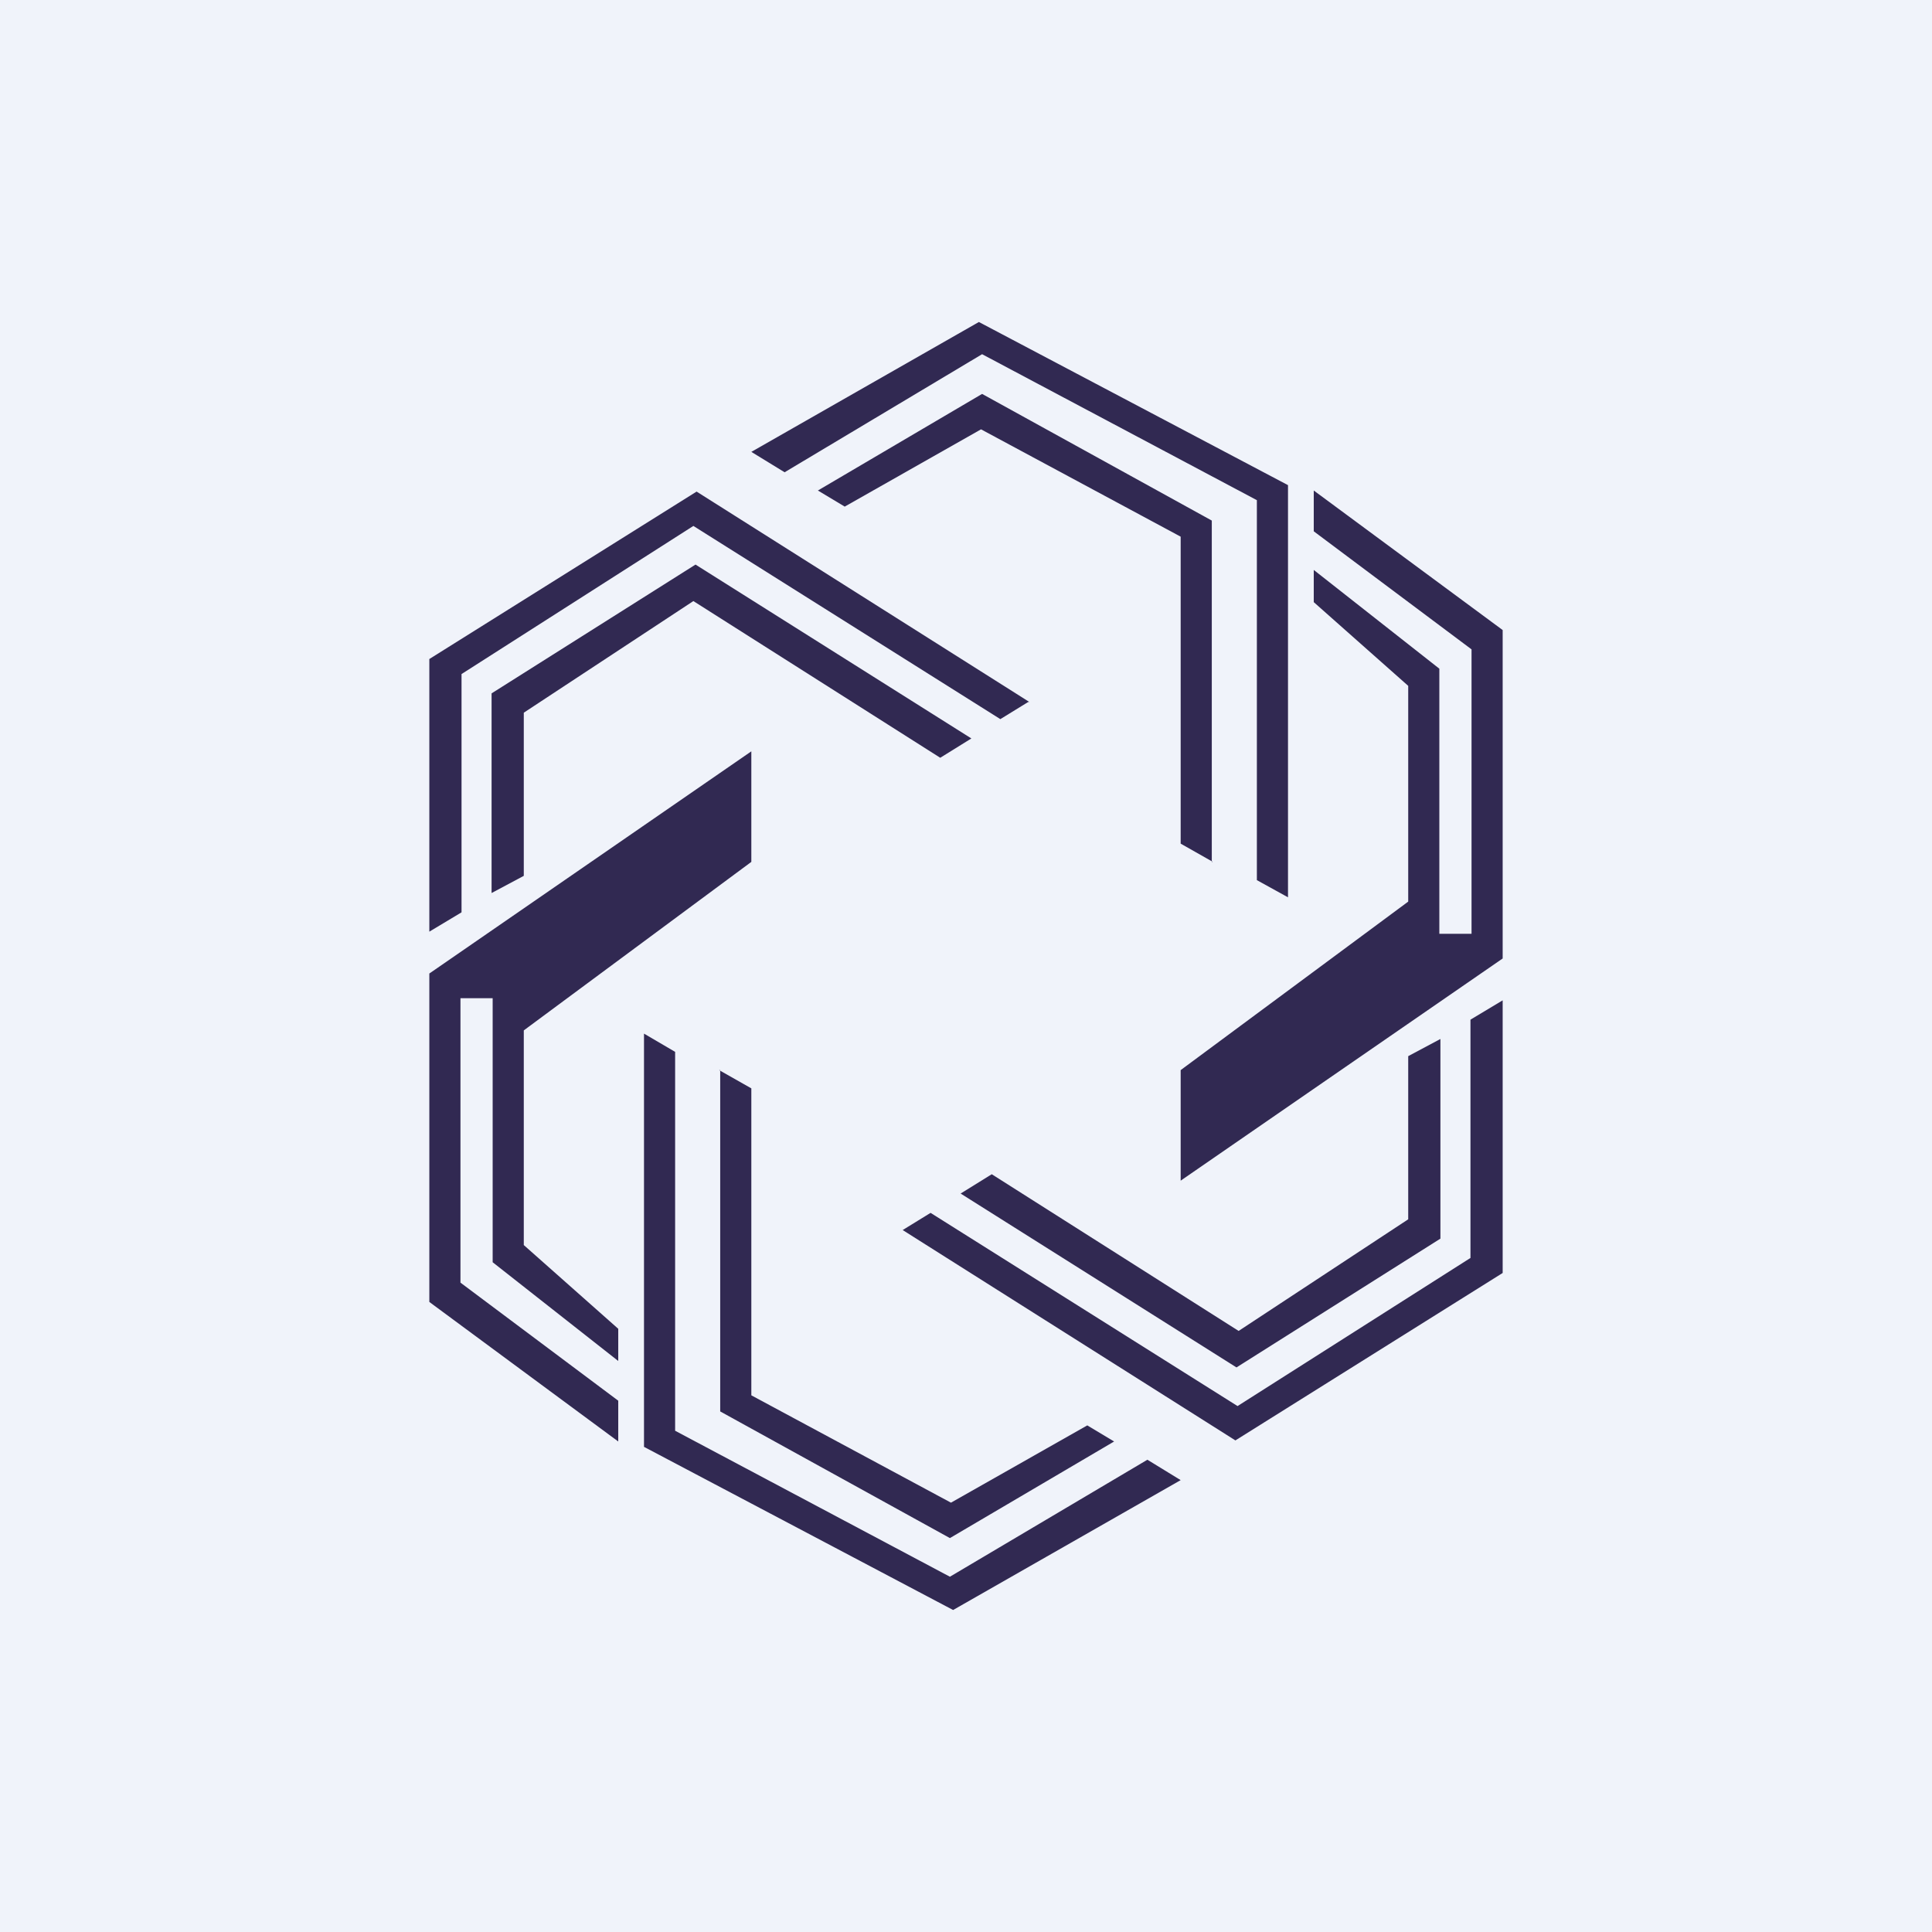 <!-- by TradingView --><svg width="18" height="18" viewBox="0 0 18 18" xmlns="http://www.w3.org/2000/svg"><path fill="#F0F3FA" d="M0 0h18v18H0z"/><path d="M7 7 4 9.07v3.06l1.76 1.3v-.38l-1.47-1.1V9.3h.3v2.46l1.17.92v-.3l-.88-.78V9.6L7 8.03V7ZM11 11l3-2.07V5.87l-1.76-1.3v.38l1.47 1.1V8.7h-.3V6.23l-1.17-.92v.3l.88.78V8.4L11 9.97V11Z" fill="#312952"/><path d="M6 9.63v3.85L8.88 15 11 13.79l-.31-.19-1.84 1.09-2.56-1.36V9.8L6 9.63Z" fill="#312952"/><path d="m6.7 9.97.3.17V13l1.86 1 1.27-.72.25.15-1.53.9-2.14-1.18V9.97ZM12 8.37V4.52L9.12 3 7 4.21l.31.19L9.15 3.3l2.56 1.36V8.2l.29.16Z" fill="#312952"/><path d="m11.3 8.03-.3-.17V5L9.14 4l-1.27.72-.25-.15 1.53-.9 2.14 1.18v3.18ZM8.41 11.46l3.1 1.96L14 11.86V9.32l-.3.18v2.22l-2.17 1.38-2.86-1.8-.26.16Z" fill="#312952"/><path d="m8.95 11.12.29-.18 2.3 1.46 1.58-1.04V9.84l.3-.16v1.86l-1.9 1.2-2.57-1.62ZM9.59 6.54l-3.1-1.96L4 6.14v2.54l.3-.18V6.28L6.46 4.9l2.86 1.8.26-.16Z" fill="#312952"/><path d="m9.05 6.88-.29.18-2.3-1.46-1.58 1.04v1.52l-.3.16V6.46l1.9-1.2 2.57 1.62Z" fill="#312952"/></svg>